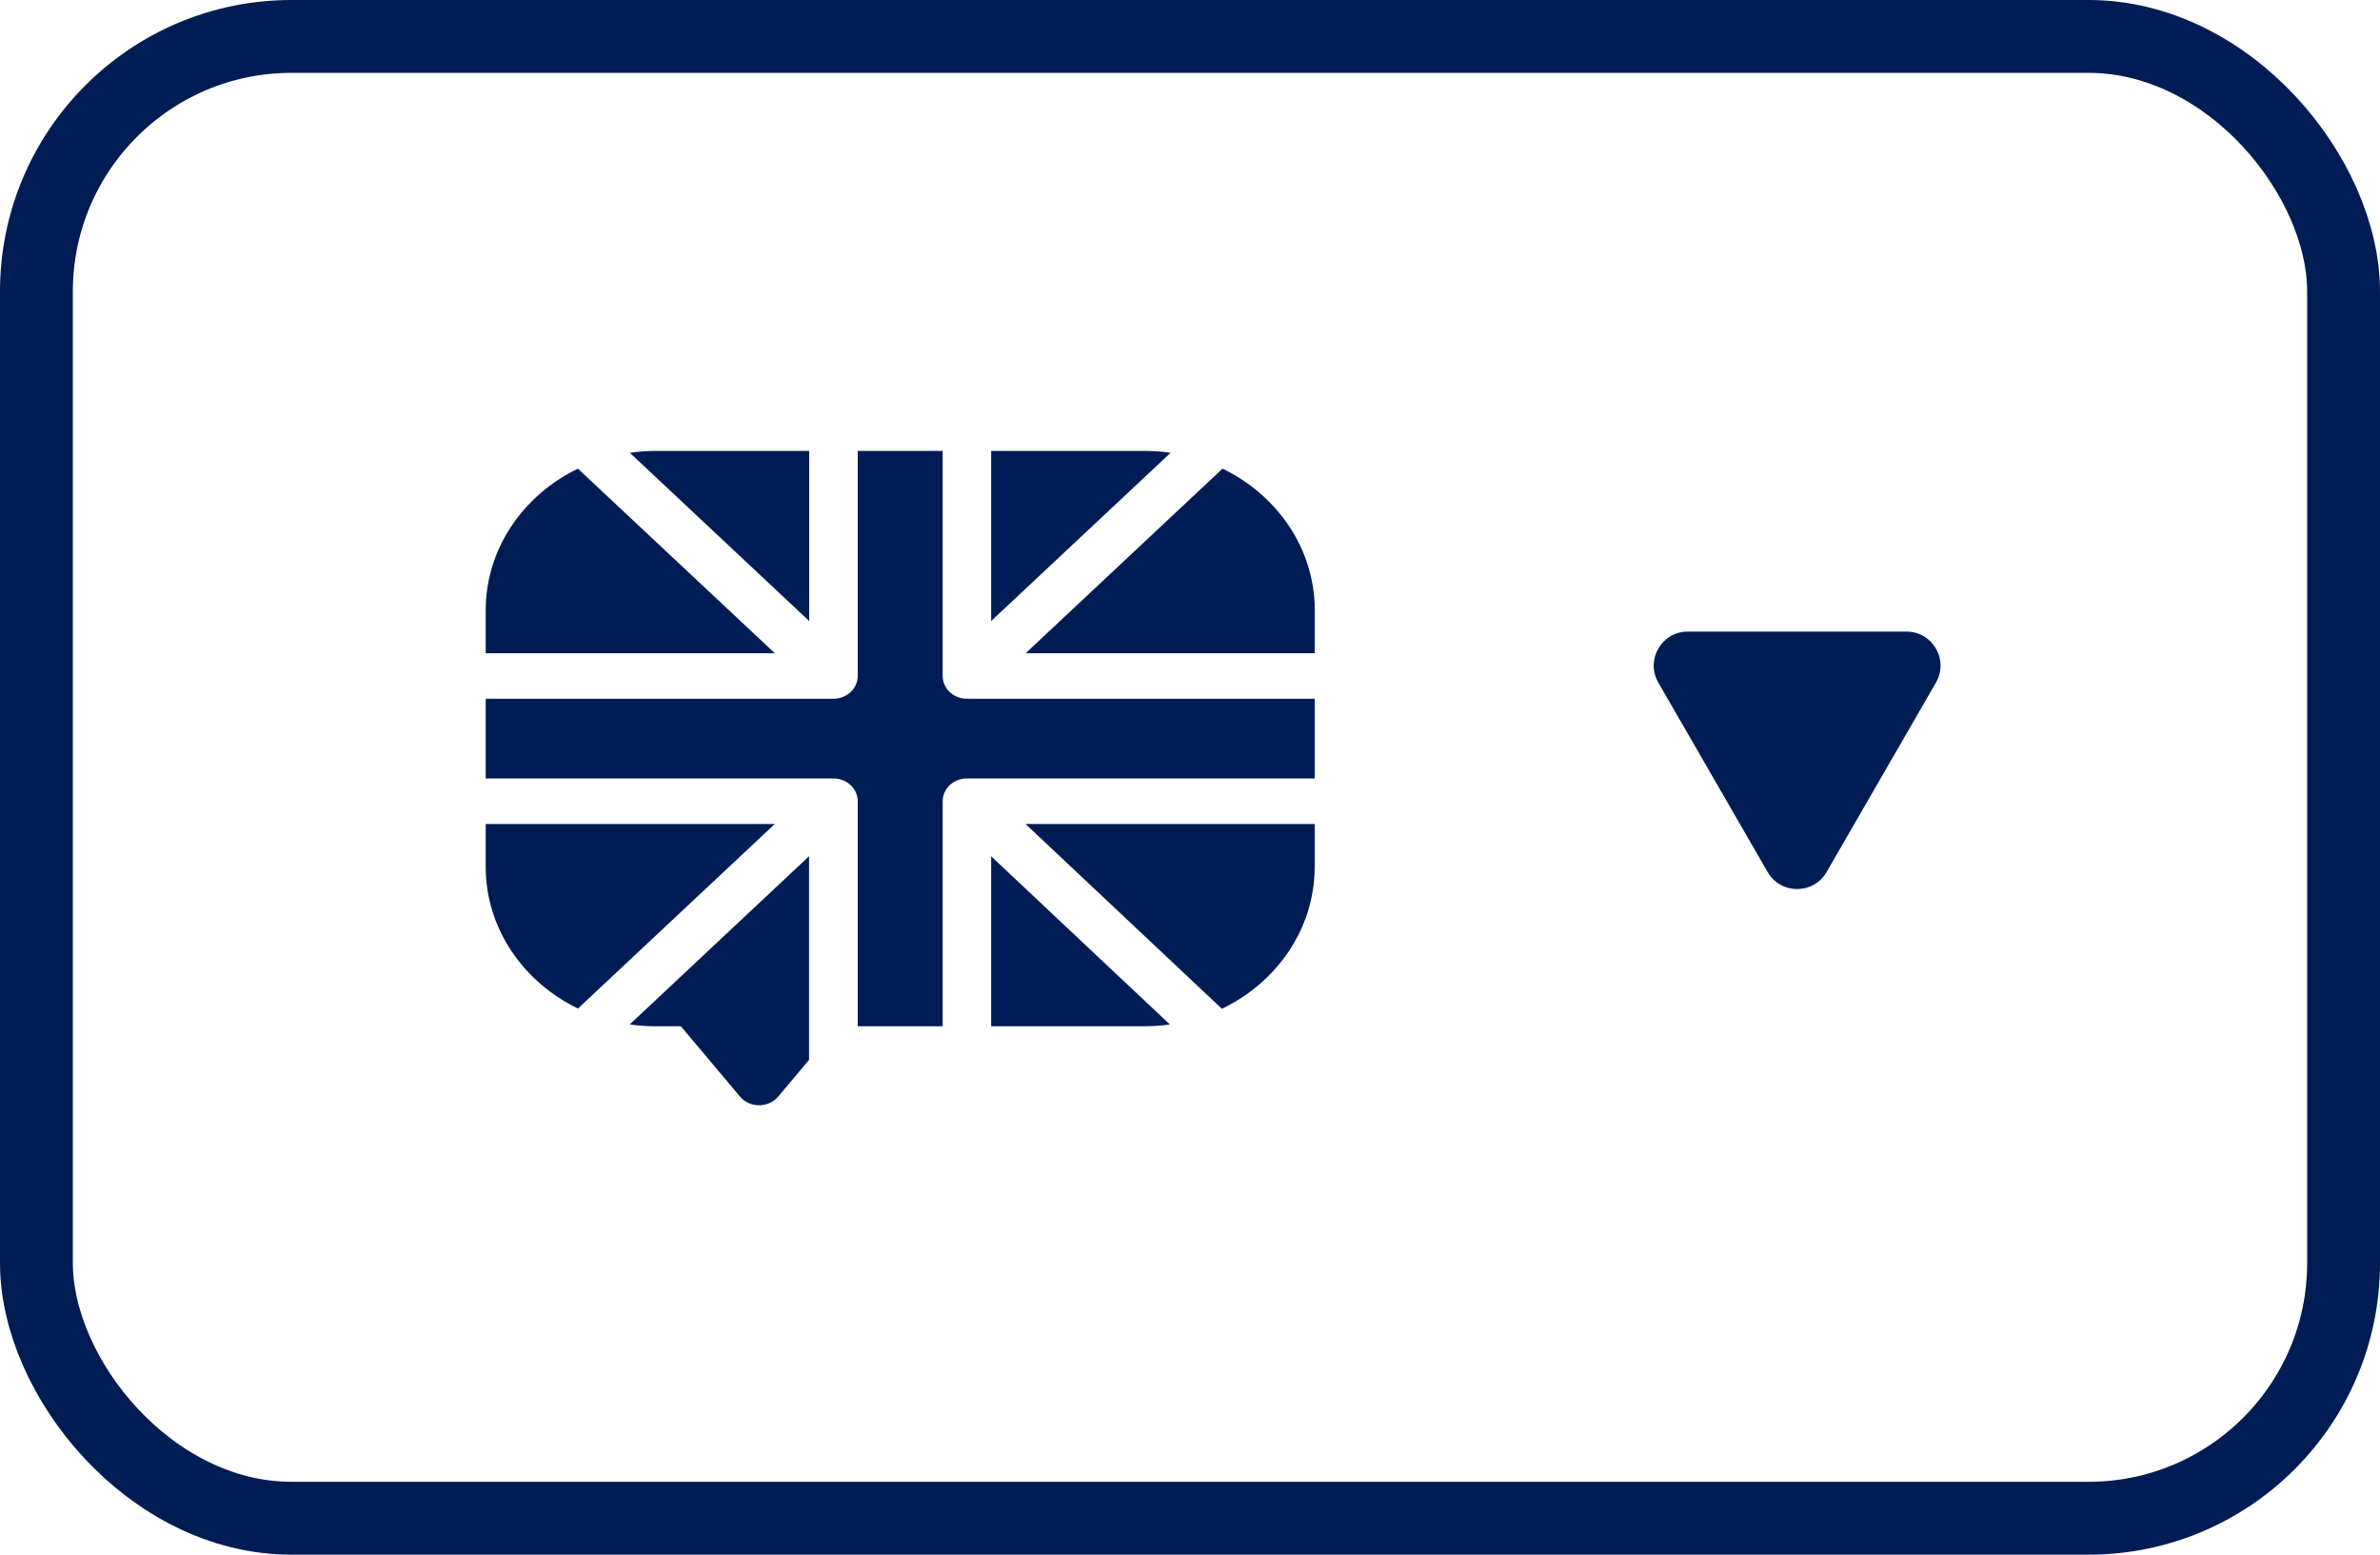 <svg width="49" height="32" viewBox="0 0 49 32" fill="none" xmlns="http://www.w3.org/2000/svg">
<rect x="0.75" y="0.75" width="47.5" height="30.5" rx="5.25" stroke="url(#paint0_linear_1_2370)" stroke-width="1.5"/>
<g clip-path="url(#clip0_1_2370)">
<path d="M19.908 14.383C19.632 14.383 19.408 14.173 19.408 13.914V9.281H17.659V13.914C17.659 14.173 17.435 14.383 17.159 14.383H10V16.023H17.159C17.435 16.023 17.659 16.233 17.659 16.492V21.123H19.408V16.492C19.408 16.233 19.632 16.023 19.908 16.023H27.067V14.383H19.908Z" fill="url(#paint1_linear_1_2370)"/>
<path d="M20.406 12.783L24.1 9.32C23.925 9.294 23.747 9.281 23.565 9.281H20.406V12.783Z" fill="url(#paint2_linear_1_2370)"/>
<path d="M21.117 13.445H27.069V12.562C27.069 11.294 26.297 10.191 25.17 9.646L21.117 13.445Z" fill="url(#paint3_linear_1_2370)"/>
<path d="M21.113 16.96L25.157 20.764C26.29 20.22 27.067 19.114 27.067 17.842V16.96H21.113Z" fill="url(#paint4_linear_1_2370)"/>
<path d="M16.66 12.783V9.281H13.502C13.32 9.281 13.141 9.294 12.967 9.32L16.66 12.783Z" fill="url(#paint5_linear_1_2370)"/>
<path d="M20.406 17.625V21.123H23.565C23.742 21.123 23.916 21.111 24.086 21.087L20.406 17.625Z" fill="url(#paint6_linear_1_2370)"/>
<path d="M15.952 13.445L11.898 9.646C10.772 10.191 10 11.294 10 12.562V13.445H15.952Z" fill="url(#paint7_linear_1_2370)"/>
<path d="M15.952 16.96H10V17.842C10 19.11 10.772 20.213 11.899 20.759L15.952 16.96Z" fill="url(#paint8_linear_1_2370)"/>
<path d="M16.657 17.624L12.965 21.086C13.139 21.111 13.317 21.124 13.499 21.124H14.018L15.236 22.572C15.331 22.685 15.475 22.75 15.628 22.75C15.781 22.75 15.926 22.685 16.021 22.572L16.657 21.815V17.624Z" fill="url(#paint9_linear_1_2370)"/>
</g>
<path d="M36.393 17.95C36.663 18.416 37.336 18.416 37.606 17.95L39.858 14.05C40.127 13.583 39.79 13 39.251 13H34.748C34.209 13 33.872 13.583 34.142 14.05L36.393 17.95Z" fill="url(#paint10_linear_1_2370)"/>
<defs>
<linearGradient id="paint0_linear_1_2370" x1="49" y1="16" x2="-9.60458e-07" y2="16" gradientUnits="userSpaceOnUse">
<stop stop-color="#001C54"/>
<stop offset="1" stop-color="#001C54"/>
</linearGradient>
<linearGradient id="paint1_linear_1_2370" x1="27.067" y1="15.202" x2="10" y2="15.202" gradientUnits="userSpaceOnUse">
<stop stop-color="#001C54"/>
<stop offset="1" stop-color="#001C54"/>
</linearGradient>
<linearGradient id="paint2_linear_1_2370" x1="24.1" y1="11.032" x2="20.406" y2="11.032" gradientUnits="userSpaceOnUse">
<stop stop-color="#001C54"/>
<stop offset="1" stop-color="#001C54"/>
</linearGradient>
<linearGradient id="paint3_linear_1_2370" x1="27.069" y1="11.545" x2="21.117" y2="11.545" gradientUnits="userSpaceOnUse">
<stop stop-color="#001C54"/>
<stop offset="1" stop-color="#001C54"/>
</linearGradient>
<linearGradient id="paint4_linear_1_2370" x1="27.067" y1="18.862" x2="21.113" y2="18.862" gradientUnits="userSpaceOnUse">
<stop stop-color="#001C54"/>
<stop offset="1" stop-color="#001C54"/>
</linearGradient>
<linearGradient id="paint5_linear_1_2370" x1="16.66" y1="11.032" x2="12.967" y2="11.032" gradientUnits="userSpaceOnUse">
<stop stop-color="#001C54"/>
<stop offset="1" stop-color="#001C54"/>
</linearGradient>
<linearGradient id="paint6_linear_1_2370" x1="24.086" y1="19.374" x2="20.406" y2="19.374" gradientUnits="userSpaceOnUse">
<stop stop-color="#001C54"/>
<stop offset="1" stop-color="#001C54"/>
</linearGradient>
<linearGradient id="paint7_linear_1_2370" x1="15.952" y1="11.545" x2="10" y2="11.545" gradientUnits="userSpaceOnUse">
<stop stop-color="#001C54"/>
<stop offset="1" stop-color="#001C54"/>
</linearGradient>
<linearGradient id="paint8_linear_1_2370" x1="15.952" y1="18.86" x2="10" y2="18.86" gradientUnits="userSpaceOnUse">
<stop stop-color="#001C54"/>
<stop offset="1" stop-color="#001C54"/>
</linearGradient>
<linearGradient id="paint9_linear_1_2370" x1="16.657" y1="20.187" x2="12.965" y2="20.187" gradientUnits="userSpaceOnUse">
<stop stop-color="#001C54"/>
<stop offset="1" stop-color="#001C54"/>
</linearGradient>
<linearGradient id="paint10_linear_1_2370" x1="39.952" y1="15.65" x2="34.047" y2="15.65" gradientUnits="userSpaceOnUse">
<stop stop-color="#001C54"/>
<stop offset="1" stop-color="#001C54"/>
</linearGradient>
<clipPath id="clip0_1_2370">
<rect width="17.067" height="16" fill="white" transform="translate(10 8)"/>
</clipPath>
</defs>
</svg>
